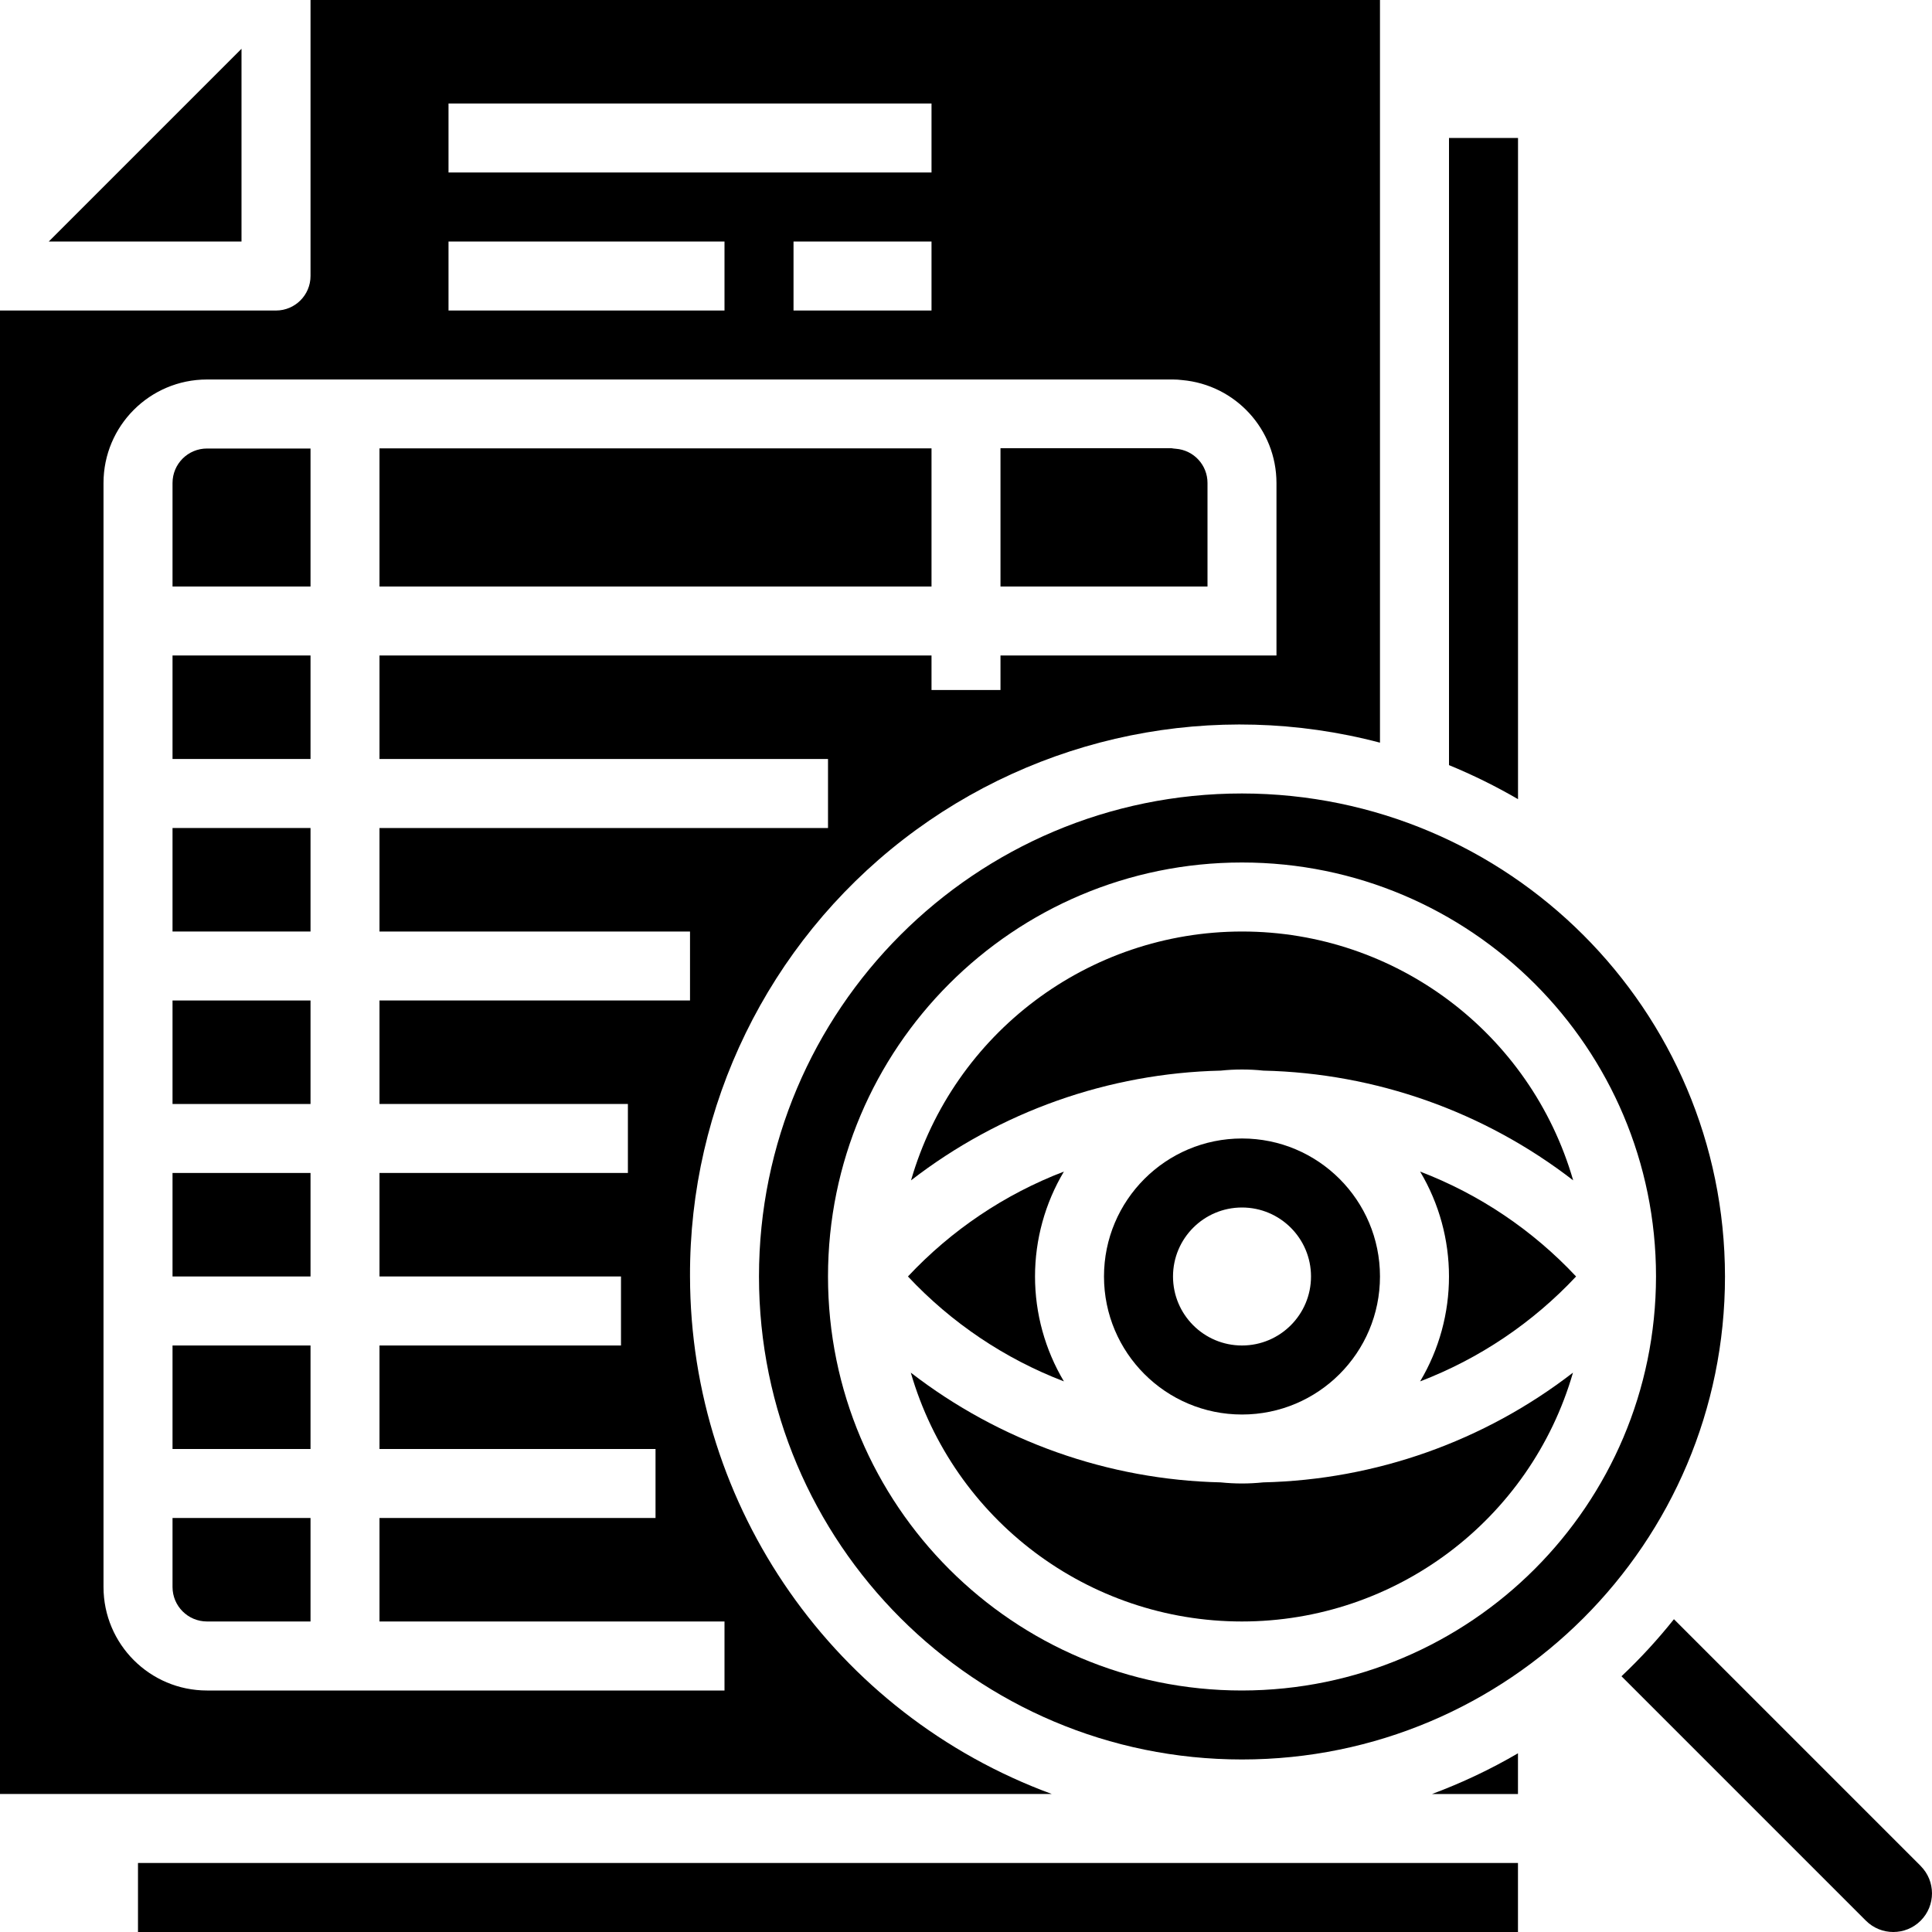 <svg width="40" height="40" viewBox="0 0 40 40" fill="none" xmlns="http://www.w3.org/2000/svg">
<g clip-path="url(#clip0)">
<path d="M3.572 24.285H6.429V26.428H3.572V24.285Z" fill="black"/>
<path d="M3.572 20.714H6.429V22.857H3.572V20.714Z" fill="black"/>
<path d="M3.572 17.143H6.429V19.286H3.572V17.143Z" fill="black"/>
<path d="M3.572 10V12.143H6.429V9.286H4.286C3.891 9.286 3.572 9.605 3.572 10Z" fill="black"/>
<path d="M3.572 13.571H6.429V15.714H3.572V13.571Z" fill="black"/>
<path d="M3.572 27.857H6.429V30H3.572V27.857Z" fill="black"/>
<path d="M3.572 32.857C3.572 33.251 3.891 33.571 4.286 33.571H6.429V31.428H3.572V32.857Z" fill="black"/>
<path d="M31.429 2.857H30V15.841C30.492 16.043 30.97 16.279 31.429 16.546V2.857Z" fill="black"/>
<path d="M5 1.01L1.01 5H5V1.01Z" fill="black"/>
<path d="M7.857 9.283H19.286V12.143H7.857V9.283Z" fill="black"/>
<path d="M25 10C25.001 9.629 24.715 9.319 24.344 9.291C24.315 9.289 24.285 9.285 24.256 9.28H20.714V12.143H25V10Z" fill="black"/>
<path d="M31.428 37.143V36.3C30.861 36.632 30.265 36.913 29.649 37.143H31.428Z" fill="black"/>
<path d="M22.857 26.428C22.857 28.006 24.136 29.286 25.714 29.286C27.293 29.286 28.571 28.006 28.571 26.428C28.571 24.851 27.293 23.571 25.714 23.571C24.136 23.571 22.857 24.851 22.857 26.428ZM27.143 26.428C27.143 27.217 26.503 27.857 25.714 27.857C24.925 27.857 24.286 27.217 24.286 26.428C24.286 25.64 24.925 25 25.714 25C26.503 25 27.143 25.64 27.143 26.428Z" fill="black"/>
<path d="M25.714 30.714C25.567 30.714 25.419 30.706 25.272 30.691C22.946 30.638 20.698 29.841 18.857 28.419C19.741 31.47 22.535 33.571 25.712 33.571C28.889 33.571 31.684 31.47 32.567 28.419C30.727 29.841 28.48 30.637 26.154 30.691C26.008 30.706 25.861 30.714 25.714 30.714Z" fill="black"/>
<path d="M21.429 26.428C21.429 25.664 21.636 24.913 22.027 24.256C20.8 24.726 19.696 25.469 18.798 26.428C19.696 27.387 20.8 28.13 22.027 28.6C21.636 27.943 21.429 27.193 21.429 26.428Z" fill="black"/>
<path d="M39.766 38.633L34.657 33.524C34.323 33.943 33.961 34.337 33.571 34.705L38.632 39.766C38.945 40.078 39.452 40.078 39.765 39.766C40.078 39.453 40.078 38.946 39.765 38.633H39.766Z" fill="black"/>
<path d="M25.714 16.428C20.191 16.428 15.714 20.906 15.714 26.428C15.714 31.951 20.191 36.428 25.714 36.428C31.237 36.428 35.714 31.951 35.714 26.428C35.709 20.908 31.235 16.434 25.714 16.428ZM25.714 35C20.981 35 17.143 31.162 17.143 26.428C17.143 21.695 20.981 17.857 25.714 17.857C30.448 17.857 34.286 21.695 34.286 26.428C34.281 31.16 30.446 34.995 25.714 35Z" fill="black"/>
<path d="M14.286 26.428C14.271 22.889 15.904 19.545 18.703 17.379C21.502 15.214 25.15 14.474 28.571 15.376V0H6.429V5.714C6.429 6.109 6.109 6.429 5.714 6.429H0V37.142H21.775C17.283 35.49 14.294 31.215 14.286 26.428ZM9.286 2.143H19.286V3.571H9.286V2.143ZM19.286 5V6.429H16.429V5H19.286ZM9.286 5H15V6.429H9.286V5ZM15 35H4.286C3.102 35 2.143 34.04 2.143 32.857V10C2.143 8.817 3.102 7.857 4.286 7.857H24.286C24.349 7.857 24.412 7.861 24.475 7.869C25.58 7.967 26.427 8.891 26.428 10V13.571H20.714V14.286H19.286V13.571H7.857V15.714H17.143V17.143H7.857V19.286H14.286V20.714H7.857V22.857H13V24.285H7.857V26.428H12.857V27.857H7.857V30H13.572V31.428H7.857V33.571H15V35Z" fill="black"/>
<path d="M2.857 38.571H31.428V40H2.857V38.571Z" fill="black"/>
<path d="M25.714 22.143C25.862 22.143 26.01 22.15 26.157 22.166C28.483 22.219 30.731 23.015 32.571 24.438C31.688 21.386 28.894 19.286 25.717 19.286C22.539 19.286 19.745 21.386 18.862 24.438C20.702 23.015 22.949 22.219 25.274 22.166C25.421 22.15 25.567 22.143 25.714 22.143Z" fill="black"/>
<path d="M32.631 26.428C31.733 25.469 30.629 24.726 29.402 24.256C30.199 25.594 30.199 27.262 29.402 28.6C30.629 28.13 31.733 27.387 32.631 26.428Z" fill="black"/>
</g>
<defs>
<clipPath id="clip0">
<rect width="40" height="40" fill="white"/>
</clipPath>
</defs>
</svg>
